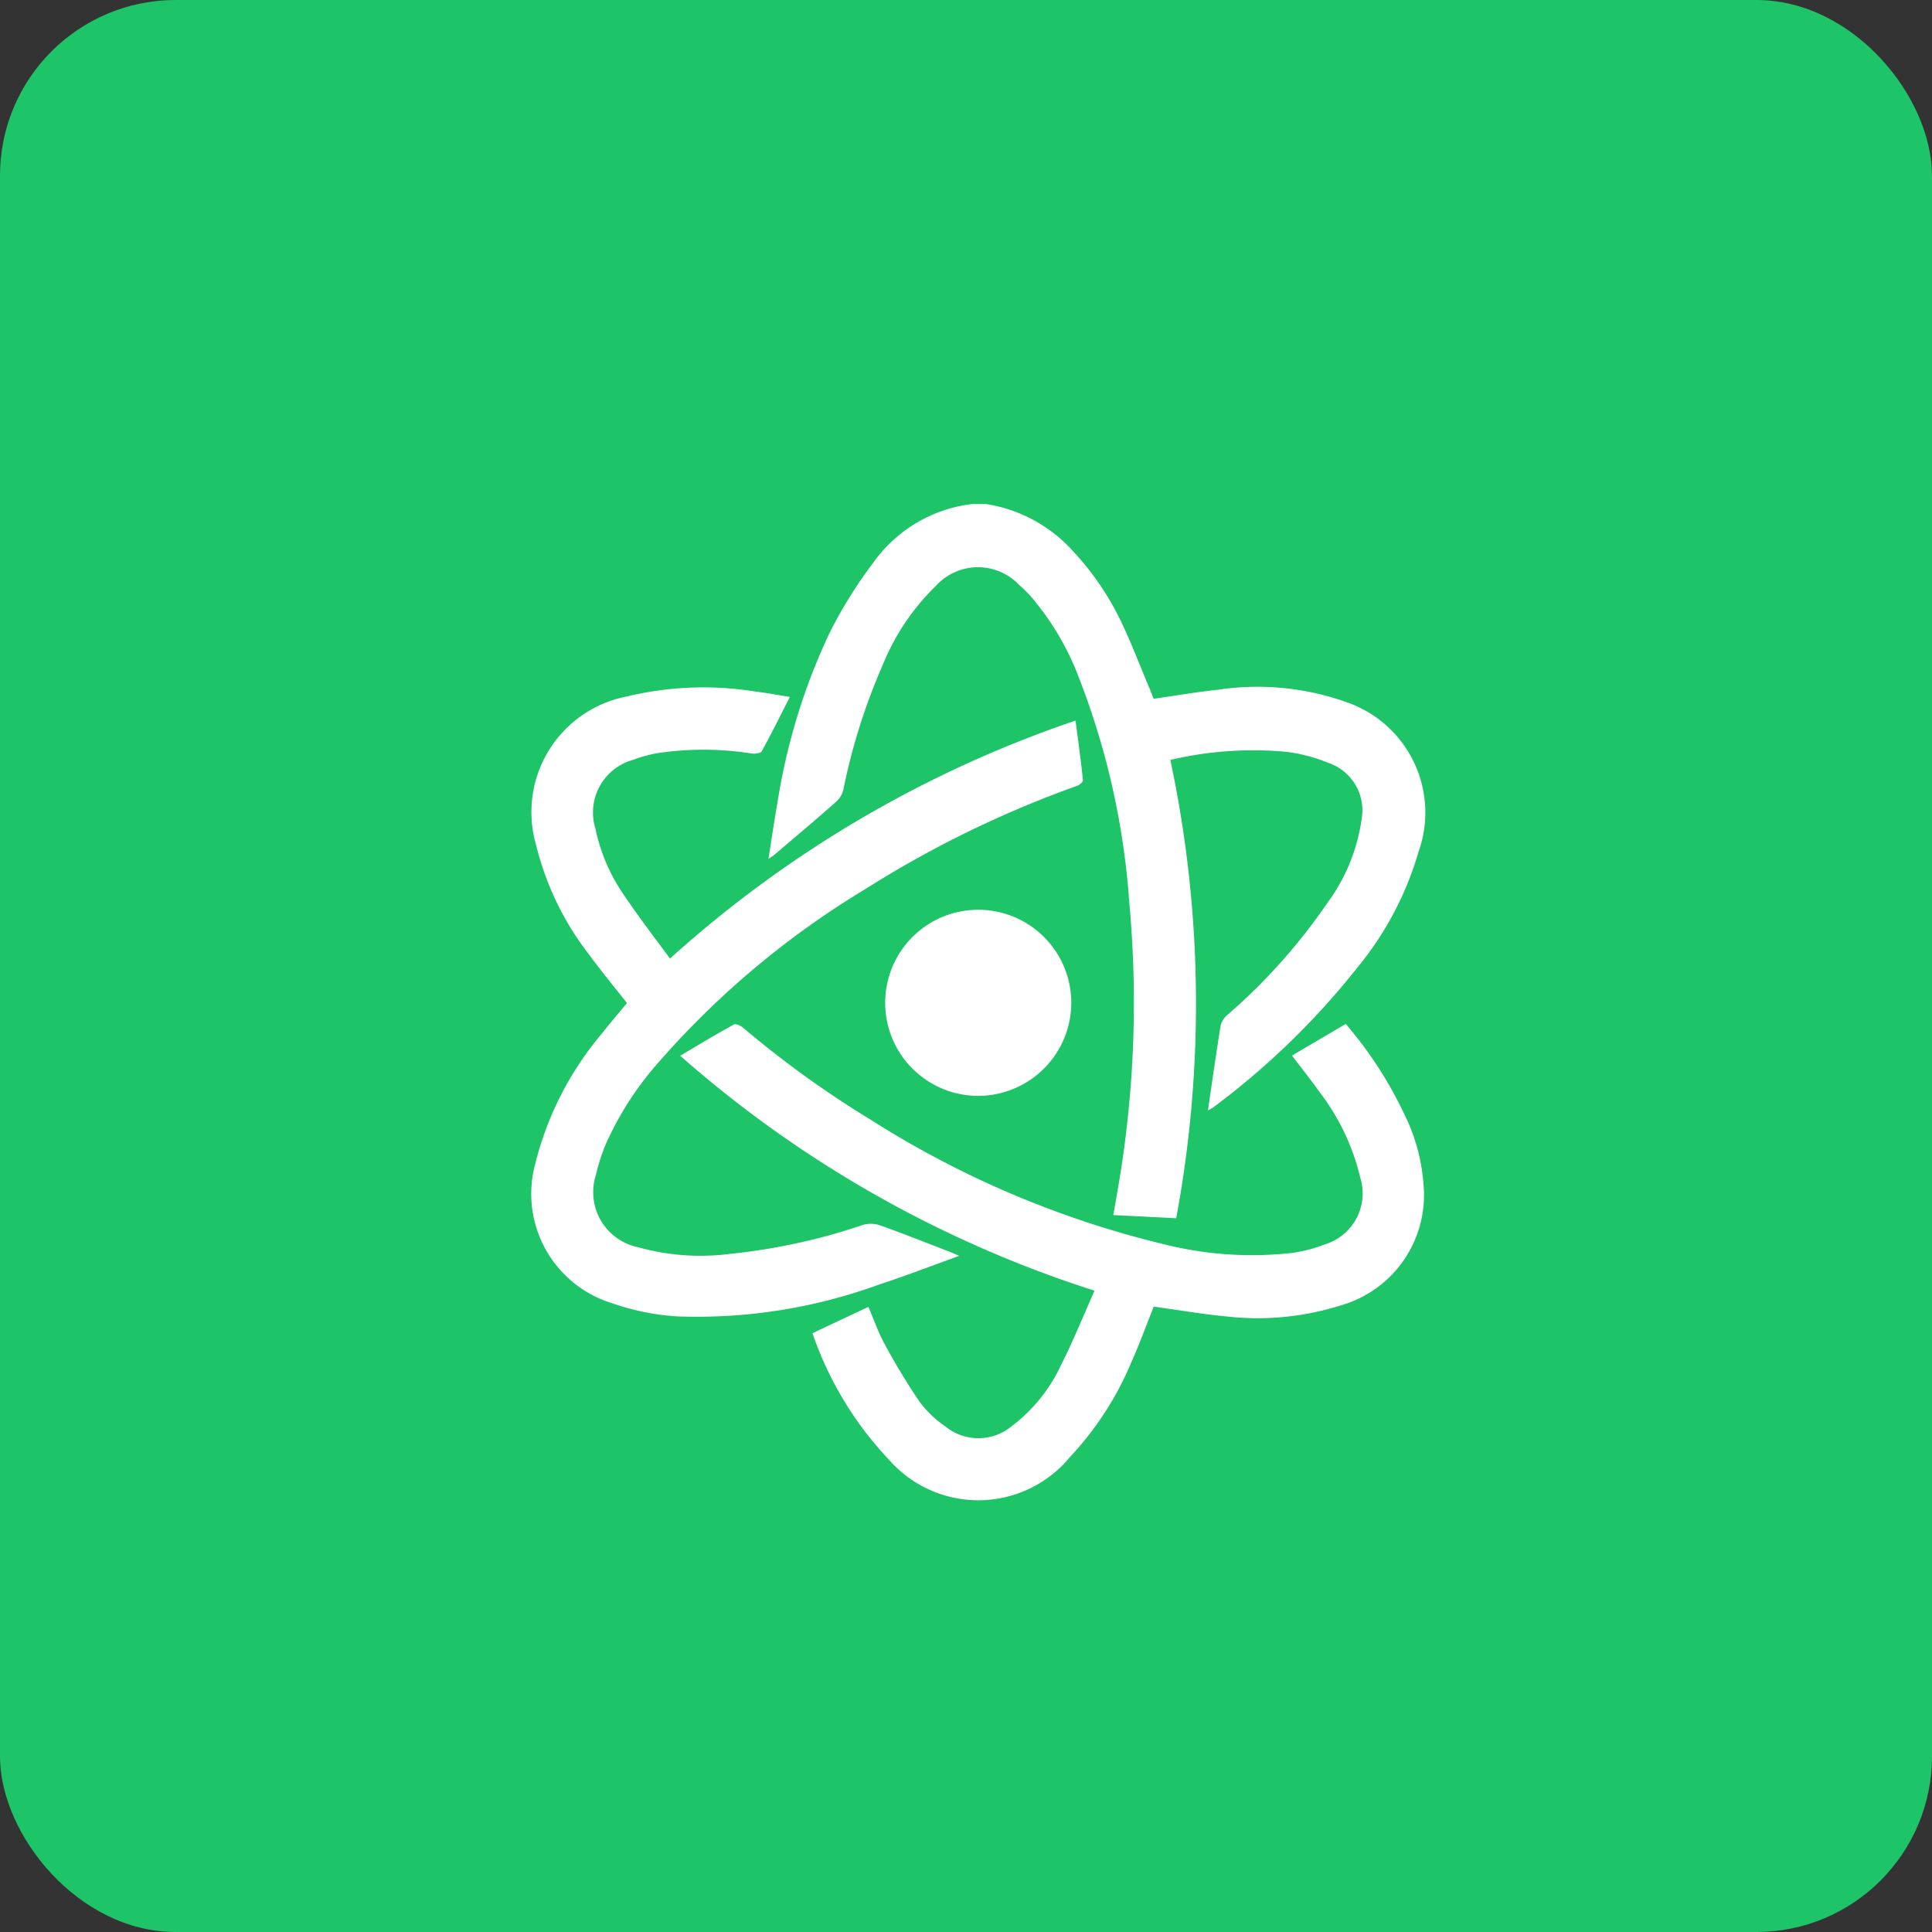 <svg xmlns="http://www.w3.org/2000/svg" width="55" height="55" viewBox="0 0 55 55">
  <rect x="0" y="0" width="55" height="55" fill="#333333" stroke="none"/>
  <g id="Science" transform="translate(-28 -1078.549)">
    <rect id="Rectangle_3709" data-name="Rectangle 3709" width="55" height="55" rx="5" transform="translate(28 1078.549)" fill="#1dc468"/>
    <g id="Asset_33" data-name="Asset 33" transform="translate(43.145 1092.897)">
      <g id="Layer_1" data-name="Layer 1" transform="translate(0 0)">
        <path id="Path_518" data-name="Path 518" d="M101.935,0a4.189,4.189,0,0,1,2.478,1.337,8,8,0,0,1,1.382,2.026c.294.614.533,1.254.8,1.882.042.1.079.2.117.3.625-.089,1.232-.194,1.844-.259a7.555,7.555,0,0,1,3.679.366A3.323,3.323,0,0,1,114.255,9.9a9.212,9.212,0,0,1-1.728,3.28,21.9,21.9,0,0,1-4.121,4,1.3,1.3,0,0,1-.146.081c.123-.836.234-1.638.366-2.437a.627.627,0,0,1,.211-.3,16.649,16.649,0,0,0,2.827-3.174,5.227,5.227,0,0,0,.971-2.383,1.425,1.425,0,0,0-.955-1.6,4.681,4.681,0,0,0-1.169-.31,10.247,10.247,0,0,0-3.322.229,33.364,33.364,0,0,1,.167,13.047l-1.79-.09c.07-.4.134-.767.195-1.137a31.061,31.061,0,0,0,.26-7.752,21.781,21.781,0,0,0-1.431-6.4,7.724,7.724,0,0,0-1.39-2.343,3.858,3.858,0,0,0-.317-.309,1.614,1.614,0,0,0-2.357.018A6.582,6.582,0,0,0,98.994,4.6a17.408,17.408,0,0,0-1.107,3.5.684.684,0,0,1-.184.352c-.587.52-1.187,1.024-1.785,1.533-.032.028-.07.049-.169.117.094-.589.167-1.114.262-1.636A17.672,17.672,0,0,1,97.5,3.645a12.94,12.94,0,0,1,1.225-1.965A4.039,4.039,0,0,1,101.547,0Z" transform="translate(-89.017)" fill="#fff"/>
        <path id="Path_519" data-name="Path 519" d="M12.2,90.47c-.82.295-1.555.58-2.3.823a15.134,15.134,0,0,1-5.728.9,6.943,6.943,0,0,1-1.859-.376A3.257,3.257,0,0,1,.132,87.84a9.171,9.171,0,0,1,1.9-3.706c.227-.29.468-.57.709-.861-.362-.461-.739-.914-1.083-1.386A8.259,8.259,0,0,1,.154,78.774a3.352,3.352,0,0,1,2.589-4.23A9.31,9.31,0,0,1,6.369,74.4c.326.041.65.1,1.008.158-.272.537-.524,1.048-.8,1.548-.031.057-.188.076-.281.064a8.806,8.806,0,0,0-2.646-.018,3.885,3.885,0,0,0-.744.2A1.554,1.554,0,0,0,1.843,78.31,5.15,5.15,0,0,0,2.656,80.2c.41.611.862,1.2,1.31,1.806A33.03,33.03,0,0,1,15.51,75.232c.077.589.155,1.142.211,1.7,0,.048-.1.136-.175.16a30.379,30.379,0,0,0-6.026,2.94,24.808,24.808,0,0,0-5.855,4.9,9.125,9.125,0,0,0-1.517,2.334,5.314,5.314,0,0,0-.289.891,1.6,1.6,0,0,0,1.2,2.067,6.587,6.587,0,0,0,2.6.191,17.254,17.254,0,0,0,3.8-.827.828.828,0,0,1,.492.015c.642.228,1.275.48,1.912.726C11.954,90.359,12.034,90.4,12.2,90.47Z" transform="translate(-0.037 -69.066)" fill="#fff"/>
        <path id="Path_520" data-name="Path 520" d="M73.481,218.43c-.207.518-.4,1.055-.633,1.574a9.02,9.02,0,0,1-1.745,2.7,3.38,3.38,0,0,1-5.156.087,9.892,9.892,0,0,1-2.181-3.606l1.594-.748c.156.364.278.725.459,1.055a18.762,18.762,0,0,0,1,1.651,3.105,3.105,0,0,0,.734.7,1.485,1.485,0,0,0,1.873,0,4.639,4.639,0,0,0,1.427-1.772c.34-.672.621-1.373.943-2.095A33.009,33.009,0,0,1,60,211.287c.53-.312,1.023-.611,1.528-.888.058-.032.2.037.275.1a28.734,28.734,0,0,0,3.633,2.618,27.536,27.536,0,0,0,8.305,3.529,10.249,10.249,0,0,0,3.678.255,4.011,4.011,0,0,0,.932-.243,1.515,1.515,0,0,0,1.01-1.9,6.46,6.46,0,0,0-1.17-2.451c-.238-.338-.5-.661-.774-1.025l1.531-.9a11.476,11.476,0,0,1,1.673,2.581,5.344,5.344,0,0,1,.538,1.961,3.266,3.266,0,0,1-2.371,3.476,7.826,7.826,0,0,1-3.227.31C74.874,218.648,74.193,218.526,73.481,218.43Z" transform="translate(-55.782 -195.581)" fill="#fff"/>
        <path id="Path_521" data-name="Path 521" d="M145.383,169.3a2.649,2.649,0,1,1,2.679-2.6A2.655,2.655,0,0,1,145.383,169.3Z" transform="translate(-132.71 -152.451)" fill="#fff"/>
      </g>
    </g>
  </g>
</svg>
